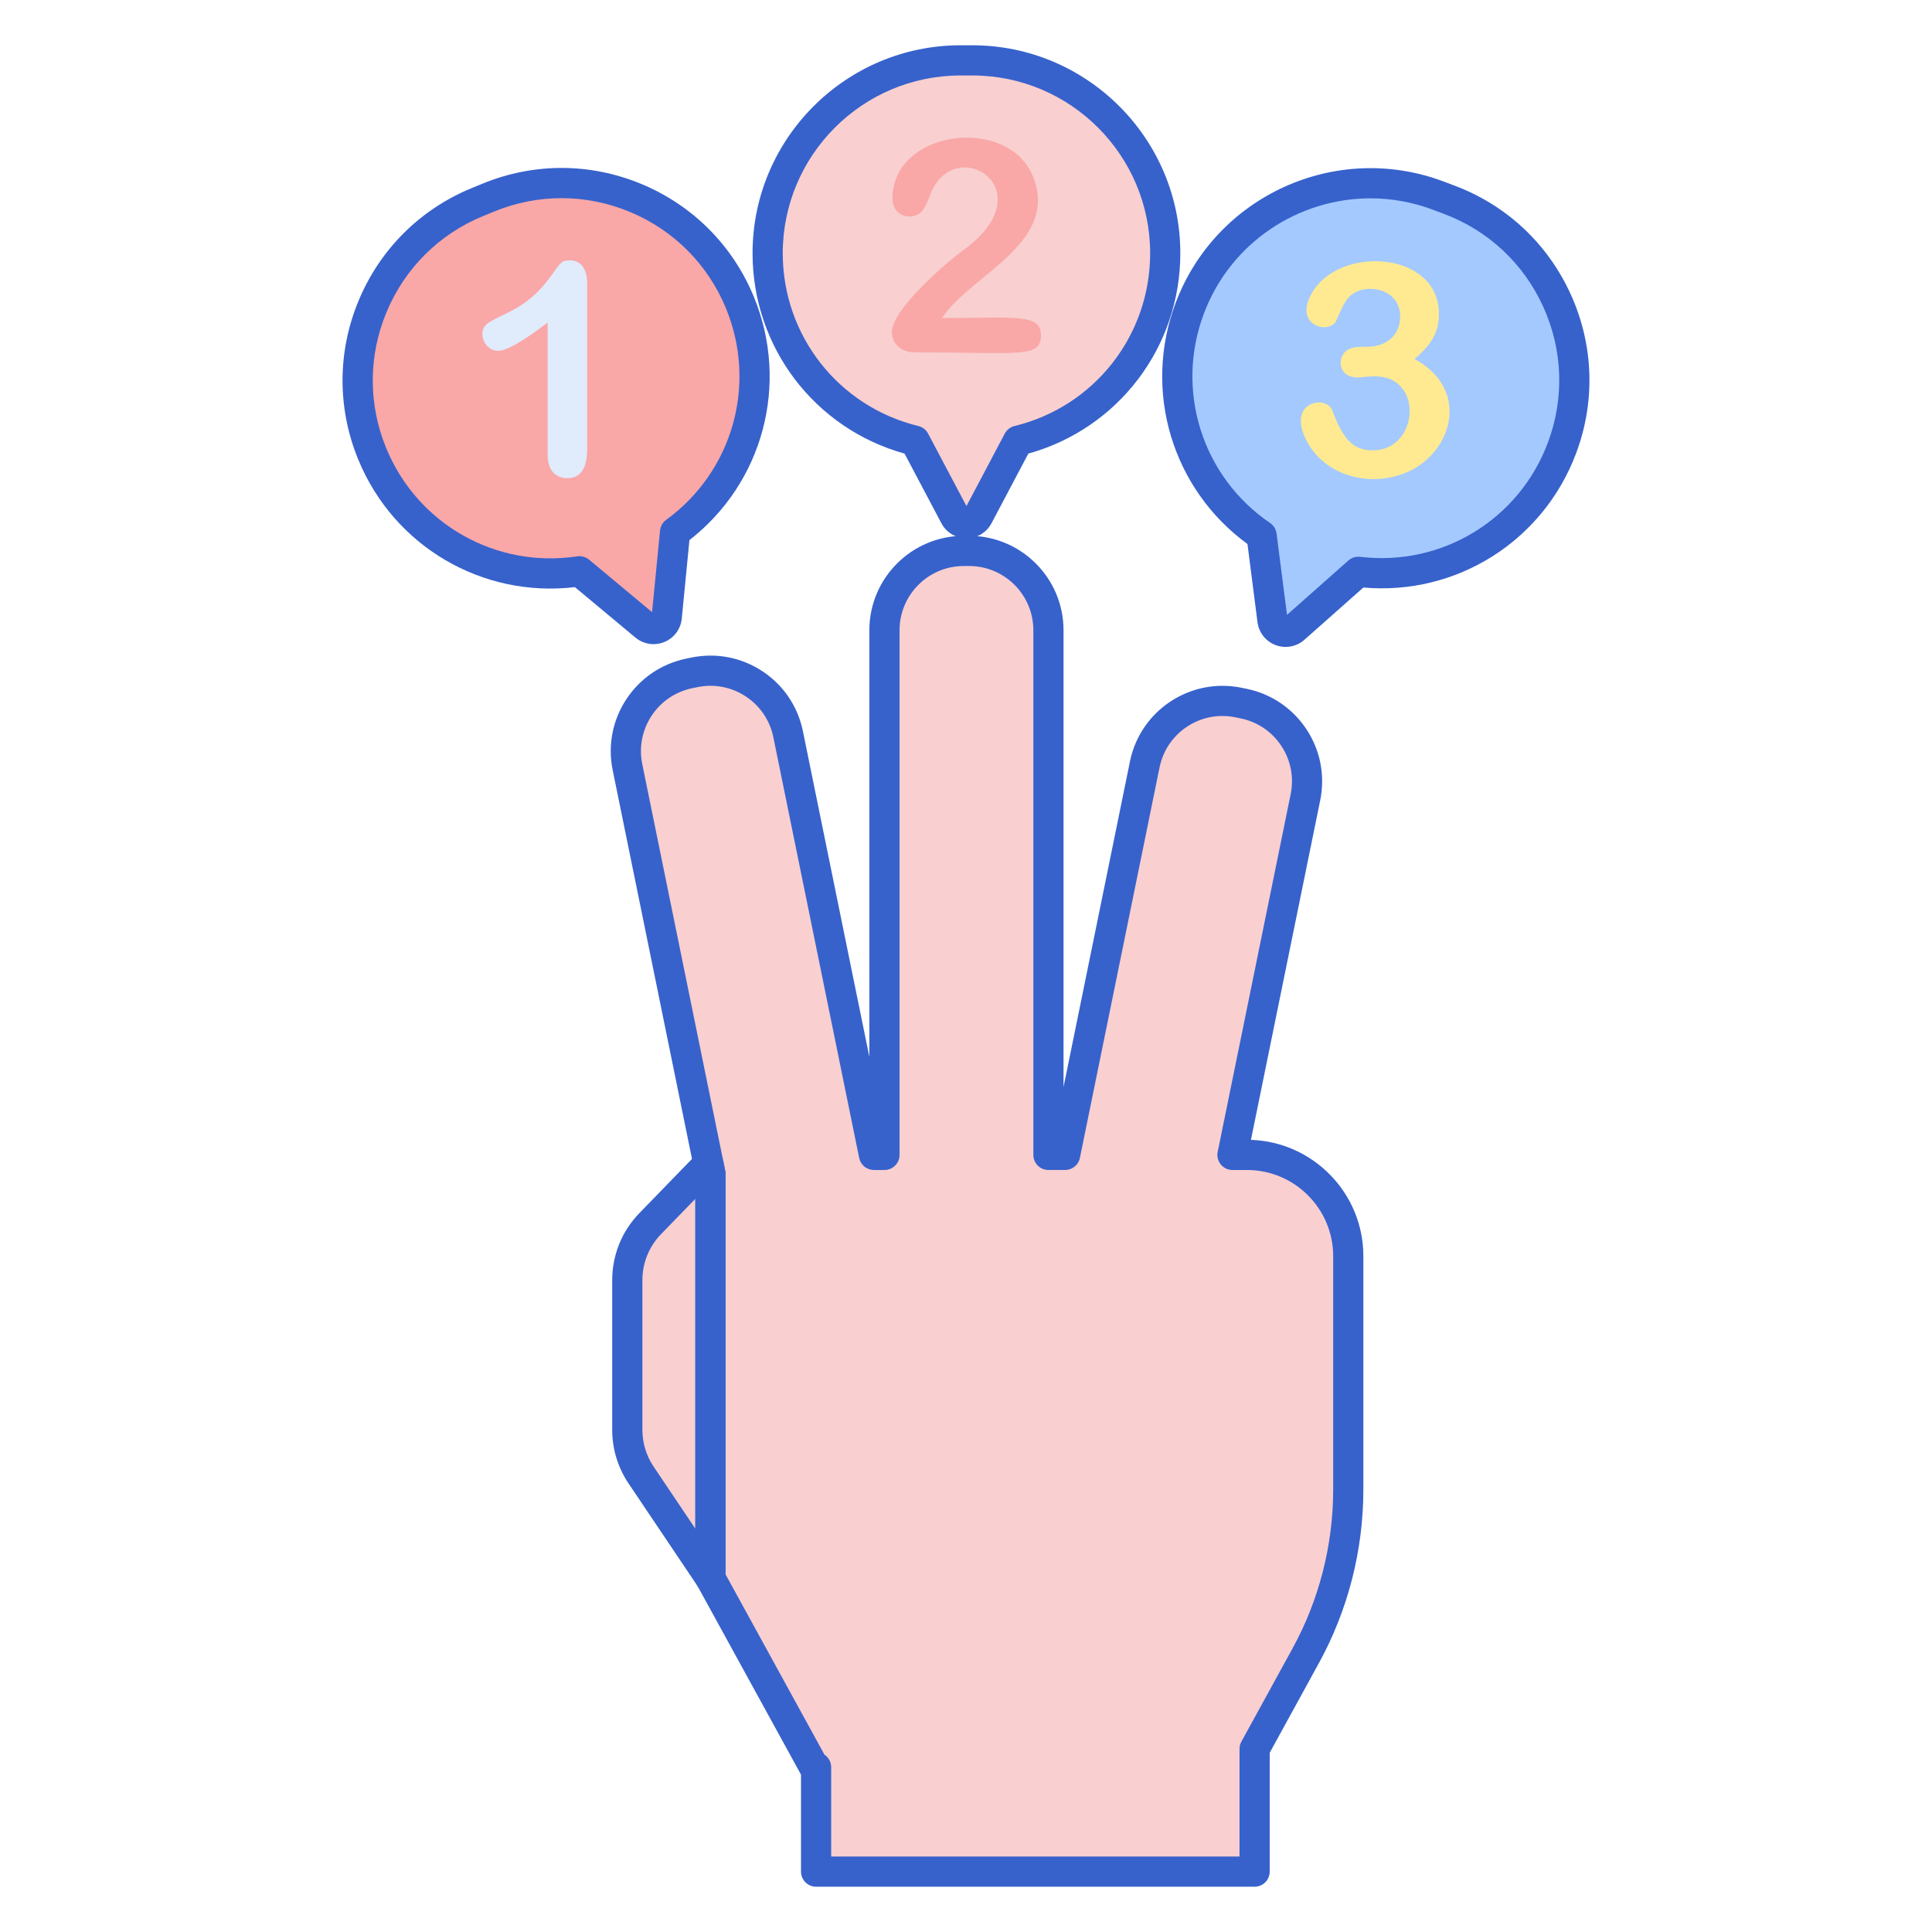 <svg id="Layer_1" enable-background="new 0 0 256 256" height="512" viewBox="0 0 256 256" width="512" xmlns="http://www.w3.org/2000/svg"><path d="m94.135 209.117v-55.197l-7.967 8.204c-1.956 2.015-3.05 4.711-3.05 7.519v19.801c0 2.146.639 4.242 1.836 6.021z" fill="#f9cfcf"/><path d="m165.237 153.031h-1.928l9.67-47.403c1.16-5.688-2.51-11.238-8.197-12.398l-.696-.143c-5.687-1.16-11.238 2.51-12.398 8.197l-10.556 51.747h-2.207v-69.521c0-5.805-4.705-10.51-10.51-10.51h-.711c-5.804 0-10.51 4.705-10.51 10.51v69.521h-1.391l-11.372-55.747c-1.16-5.688-6.711-9.357-12.398-8.197l-.696.143c-5.687 1.16-9.357 6.711-8.197 12.398l10.996 53.9v53.589l13.741 25.047h.258v13.836h58.108v-16.263l6.784-12.365c3.689-6.725 5.626-14.299 5.626-22.003v-30.923c0-7.409-6.007-13.415-13.416-13.415z" fill="#f9cfcf"/><path d="m128.84 8h-1.561c-14.117 0-25.561 11.444-25.561 25.561v.001c0 12.025 8.307 22.106 19.495 24.83l5.294 10.007c.659 1.246 2.445 1.246 3.104 0l5.294-10.007c11.188-2.724 19.495-12.805 19.495-24.83v-.001c.001-14.117-11.443-25.561-25.56-25.561z" fill="#f9cfcf"/><path d="m192.018 26.461-1.461-.549c-13.216-4.962-27.952 1.731-32.914 14.947-4.226 11.259.008 23.616 9.525 30.099l1.44 11.229c.179 1.398 1.851 2.026 2.906 1.09l8.473-7.508c11.431 1.382 22.751-5.136 26.978-16.395 4.962-13.216-1.731-27.952-14.947-32.913z" fill="#a4c9ff"/><path d="m98.057 40.126c-5.359-13.06-20.291-19.303-33.351-13.943l-1.444.593c-13.06 5.359-19.303 20.292-13.943 33.352 4.566 11.126 16.078 17.297 27.462 15.57l8.697 7.248c1.083.903 2.735.226 2.872-1.178l1.099-11.268c9.315-6.769 13.173-19.248 8.608-30.374z" fill="#f9a7a7"/><path d="m75.551 34.497c-1.137 0-1.177.161-2.636 2.194-3.162 4.403-6.527 4.833-8.372 6.216-1.341 1.006-.393 3.58 1.443 3.58 1.129 0 3.323-1.251 6.582-3.753v17.513c0 1.026.237 1.803.712 2.329.475.525 1.104.789 1.886.789 1.758 0 2.637-1.29 2.637-3.868v-22.036c0-1.577-.698-2.964-2.252-2.964z" fill="#e0ebfc"/><path d="m124.807 42.145c3.761-5.713 15.607-9.941 12.076-18.734-3.286-8.191-18.62-6.23-18.62 2.896 0 2.612 2.889 2.904 3.897 1.675.378-.462.718-1.123 1.02-1.982 3.051-8.703 15.861-.891 4.224 7.332-1.001.676-9.218 7.437-9.218 10.682 0 1.356 1.038 2.675 3.06 2.675 13.804 0 16.685.799 16.685-2.252.001-2.954-3.429-2.292-13.124-2.292z" fill="#f9a7a7"/><path d="m187.433 47.569c2.611-2.191 3.233-3.961 3.233-5.985 0-8.346-13.321-9.174-16.907-2.627-2.337 4.267 2.408 5.403 3.3 3.531.528-1.208.958-2.252 1.559-2.982 1.785-2.175 6.909-1.534 6.909 2.425 0 2.715-2.101 4.021-4.33 4.021-.992 0-2.078-.064-2.848.568-1.175.962-1.015 3.493 1.521 3.493 1.118 0 3.848-.753 5.658 1.125 2.63 2.735 1.014 8.535-3.618 8.535-2.58 0-3.917-1.39-5.369-5.272-.71-2.031-5.859-1.332-3.608 3.599 2.222 4.863 8.182 6.628 13.086 4.744 6.423-2.472 8.981-11.1 1.414-15.175z" fill="#ffea92"/><g fill="#3762cc"><path d="m94.135 211.117c-.653 0-1.281-.321-1.66-.884l-9.18-13.652c-1.424-2.117-2.177-4.586-2.177-7.138v-19.801c0-3.346 1.284-6.51 3.615-8.911l7.696-7.926c.517-.532 1.286-.731 1.997-.526.711.209 1.25.794 1.397 1.521l.271 1.329c.027.131.041.266.041.399v53.589c0 .88-.575 1.656-1.417 1.913-.192.059-.388.087-.583.087zm-2-52.266-4.532 4.667c-1.602 1.65-2.484 3.826-2.484 6.125v19.801c0 1.754.517 3.45 1.496 4.905l5.521 8.21v-43.708z"/><path d="m166.243 250h-58.108c-1.104 0-2-.896-2-2v-12.853c-.004-.007-.008-.015-.012-.021l-13.741-25.047c-.162-.295-.247-.626-.247-.962v-53.387l-10.955-53.703c-1.379-6.759 2.998-13.379 9.756-14.758l.695-.142c3.276-.668 6.614-.021 9.401 1.821 2.787 1.843 4.69 4.661 5.358 7.936l8.804 43.153v-56.527c0-6.897 5.612-12.51 12.51-12.51h.71c6.898 0 12.51 5.612 12.51 12.51v60.53l8.804-43.155c1.379-6.76 8.001-11.13 14.758-9.758l.698.144c6.757 1.378 11.134 7.998 9.755 14.757l-9.182 45.013c8.261.274 14.896 7.08 14.896 15.406v30.923c0 8.021-2.031 15.962-5.873 22.965l-6.537 11.916v15.749c0 1.104-.895 2-2 2zm-56.108-4h54.108v-14.263c0-.336.085-.667.247-.962l6.784-12.365c3.519-6.415 5.379-13.691 5.379-21.041v-30.923c0-6.294-5.121-11.415-11.416-11.415h-1.928c-.601 0-1.169-.27-1.549-.735-.379-.465-.53-1.076-.41-1.664l9.67-47.403c.454-2.228.014-4.499-1.239-6.395s-3.17-3.19-5.398-3.645l-.698-.144c-2.224-.451-4.496-.014-6.393 1.24-1.896 1.254-3.19 3.171-3.645 5.397l-10.556 51.747c-.19.932-1.009 1.601-1.959 1.601h-2.207c-1.104 0-2-.896-2-2v-69.52c0-4.692-3.817-8.51-8.51-8.51h-.71c-4.692 0-8.51 3.817-8.51 8.51v69.521c0 1.104-.896 2-2 2h-1.391c-.951 0-1.77-.669-1.959-1.601l-11.373-55.747c-.455-2.227-1.749-4.144-3.645-5.397s-4.167-1.694-6.394-1.239l-.695.142c-4.599.938-7.576 5.442-6.639 10.04l10.996 53.9c.027.131.041.266.041.399v53.076l13.109 23.896c.537.358.89.97.89 1.664z"/><path d="m128.06 71.333c-.001 0-.001 0 0 0-1.396 0-2.668-.767-3.32-1.999l-4.883-9.229c-11.903-3.312-20.139-14.099-20.139-26.543 0-15.198 12.364-27.562 27.561-27.562h1.561c15.197 0 27.561 12.363 27.561 27.561 0 12.445-8.236 23.232-20.139 26.544l-4.882 9.229c-.653 1.233-1.925 1.999-3.32 1.999zm-.781-61.333c-12.992 0-23.561 10.569-23.561 23.561 0 10.9 7.389 20.313 17.968 22.888.556.136 1.027.502 1.294 1.008l5.079 9.6 5.078-9.6c.268-.506.739-.872 1.295-1.008 10.58-2.575 17.968-11.986 17.968-22.887.001-12.993-10.568-23.562-23.56-23.562z"/><path d="m170.352 85.721c-.444 0-.892-.079-1.323-.241-1.306-.49-2.228-1.654-2.405-3.038l-1.328-10.356c-9.979-7.284-13.899-20.277-9.526-31.929 5.341-14.226 21.261-21.461 35.489-16.116l1.462.549c6.892 2.587 12.364 7.703 15.408 14.406s3.296 14.19.708 21.083c-4.374 11.649-15.877 18.861-28.183 17.771l-7.815 6.925c-.698.62-1.586.946-2.487.946zm11.247-59.441c-9.54 0-18.538 5.837-22.083 15.282-3.83 10.205-.22 21.613 8.779 27.742.473.322.785.831.858 1.399l1.381 10.771 8.128-7.202c.428-.379.995-.558 1.566-.488 10.807 1.294 21.035-4.907 24.865-15.112 2.212-5.892 1.997-12.293-.605-18.022-2.602-5.73-7.28-10.104-13.172-12.316l-1.462-.549c-2.718-1.02-5.51-1.505-8.255-1.505z"/><path d="m86.599 85.354c-.863 0-1.715-.299-2.403-.873l-8.021-6.684c-12.272 1.449-23.983-5.397-28.708-16.911-2.795-6.81-2.771-14.302.069-21.094s8.155-12.072 14.965-14.867l1.444-.593c6.81-2.796 14.302-2.771 21.094.069s12.072 8.154 14.867 14.966c4.725 11.513 1.2 24.618-8.554 32.201l-1.012 10.393c-.135 1.389-1.021 2.58-2.313 3.109-.462.191-.946.284-1.428.284zm-9.819-11.657c.465 0 .918.162 1.28.464l8.343 6.952 1.054-10.809c.056-.569.353-1.088.815-1.424 8.809-6.399 12.072-17.912 7.934-27.996-2.389-5.822-6.903-10.365-12.709-12.793s-12.21-2.447-18.033-.059l-1.444.593c-5.822 2.389-10.365 6.902-12.793 12.709-2.427 5.807-2.448 12.211-.059 18.032 4.137 10.084 14.545 15.98 25.312 14.353.1-.014.2-.022.3-.022z"/></g></svg>